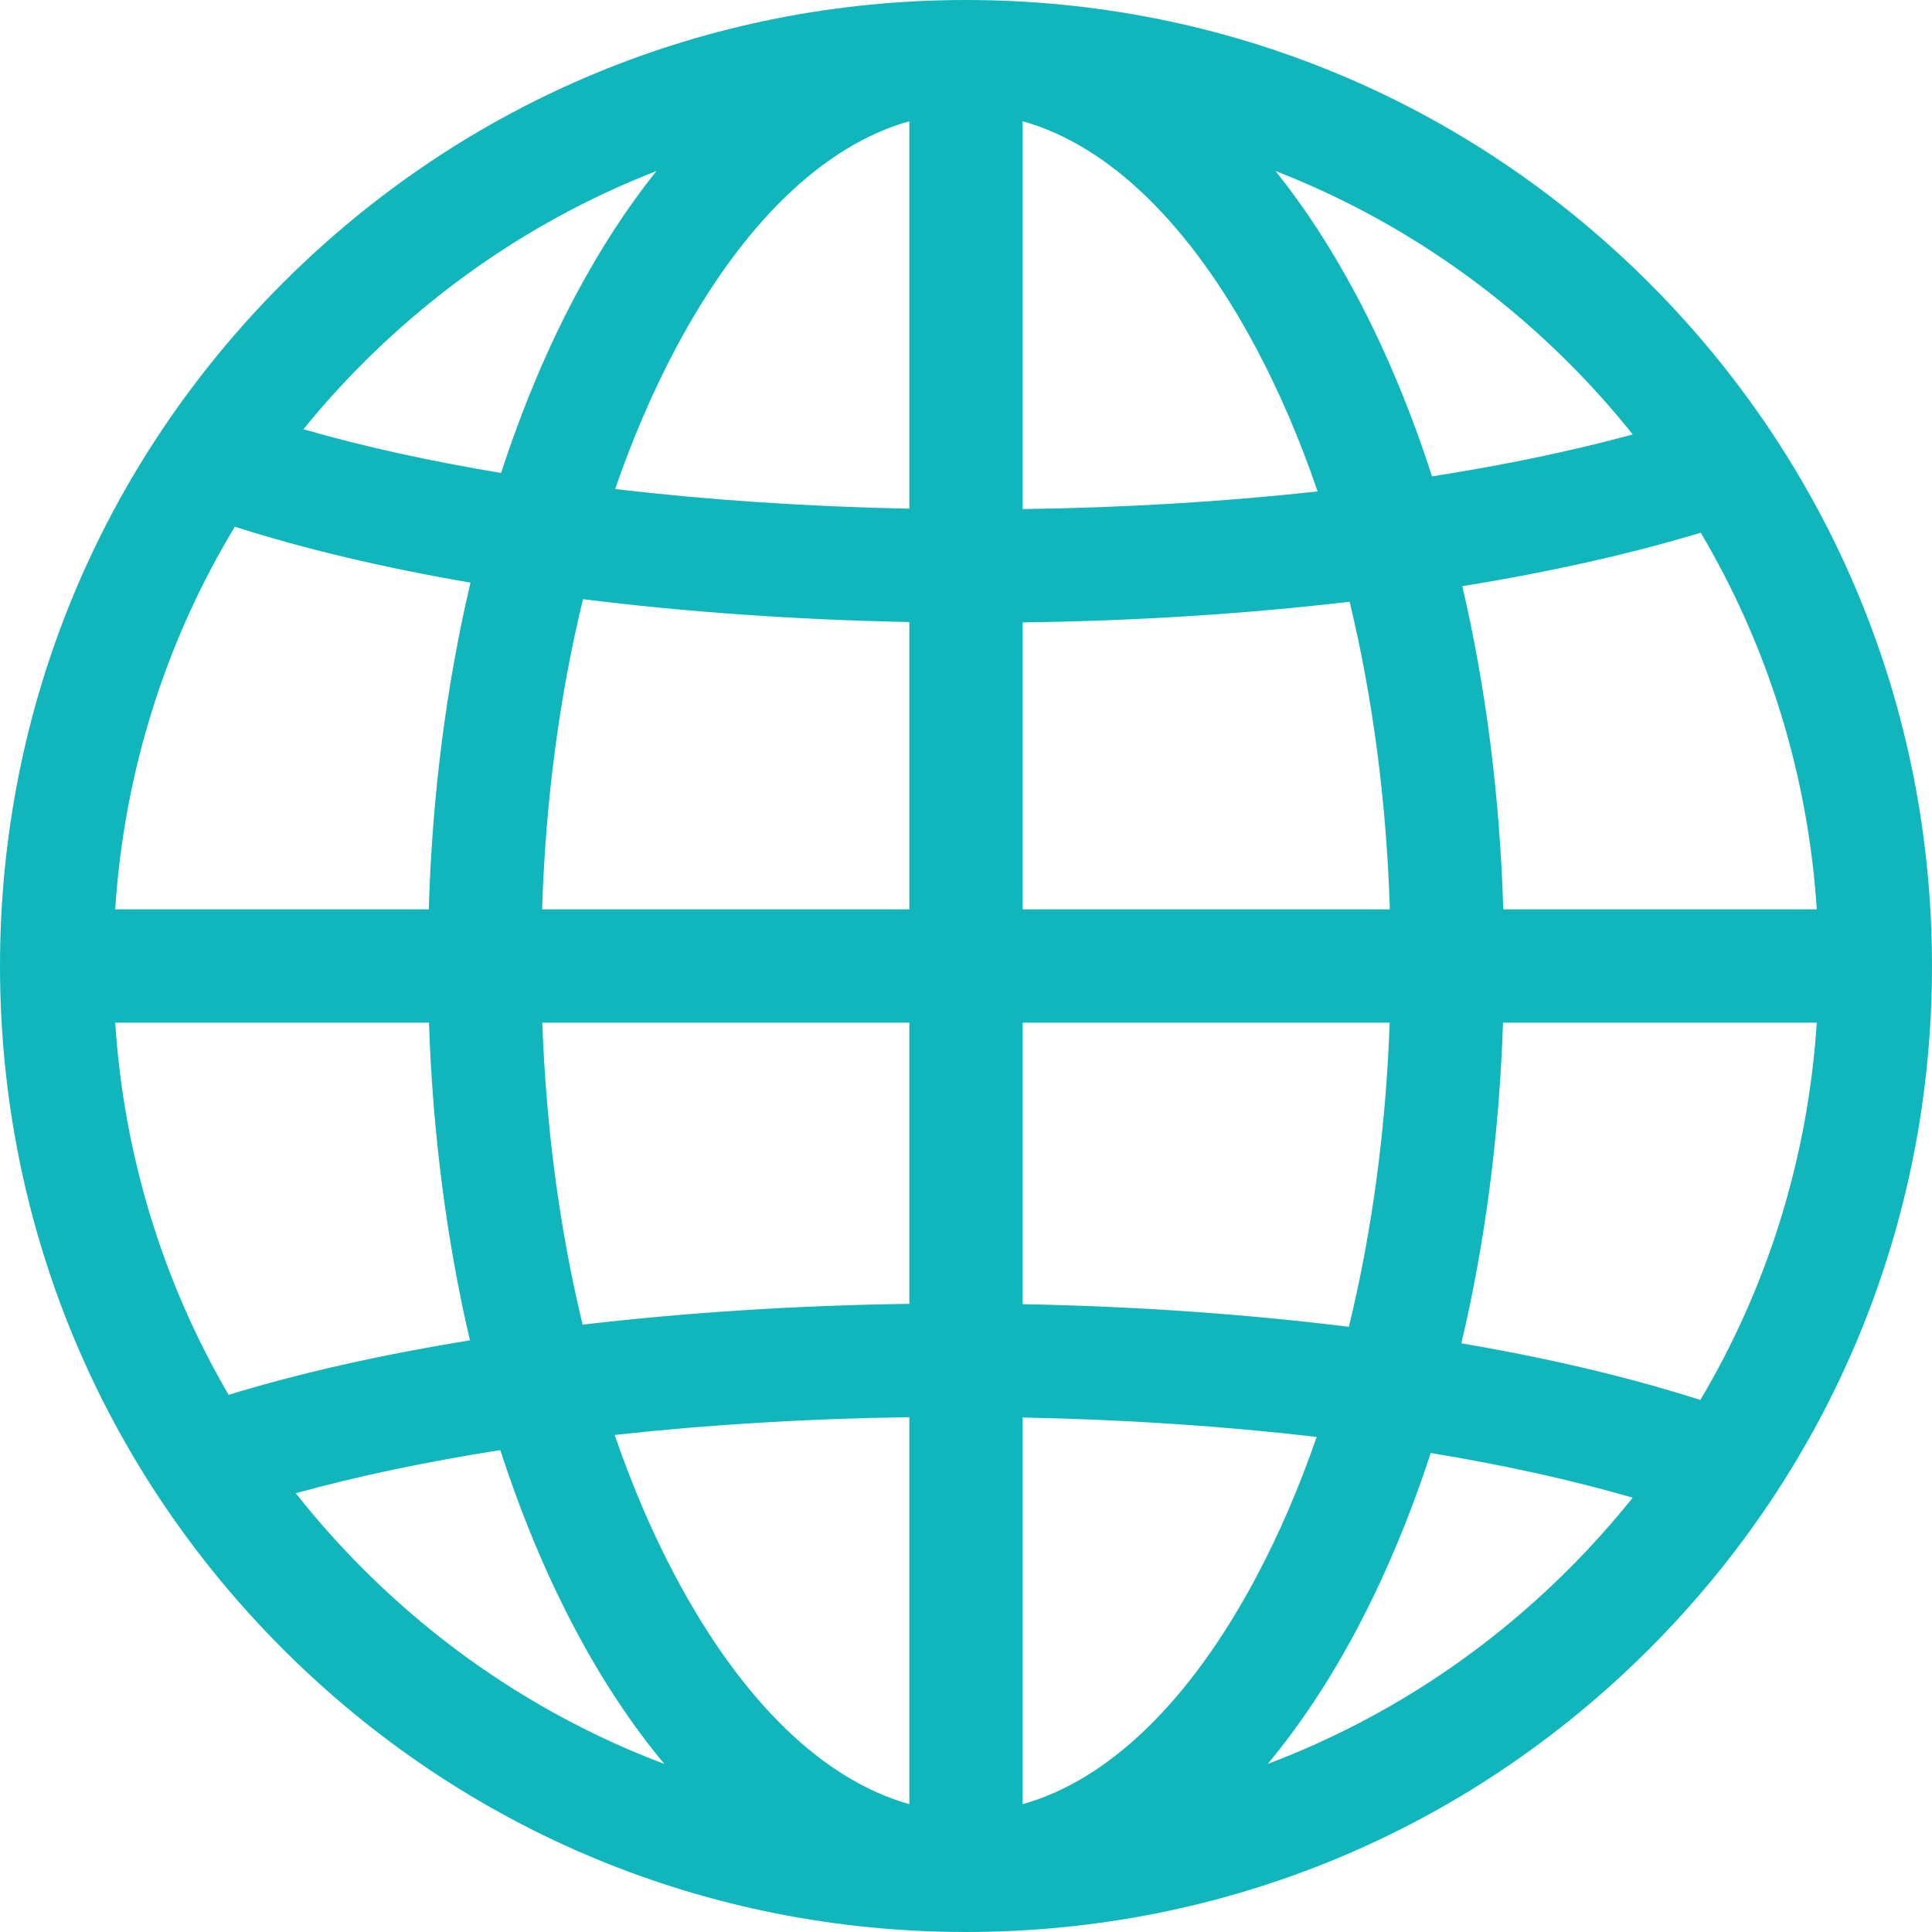 <svg xmlns="http://www.w3.org/2000/svg" width="30" height="30" viewBox="0 0 30 30" fill="none">
  <path d="M25.607 4.393C22.773 1.56 19.007 0 15 0C10.993 0 7.226 1.56 4.393 4.393C1.56 7.226 0 10.993 0 15C0 19.007 1.56 22.773 4.393 25.607C7.226 28.44 10.993 30 15 30C19.007 30 22.773 28.44 25.607 25.607C28.44 22.773 30 19.007 30 15C30 10.993 28.44 7.226 25.607 4.393ZM5.638 5.638C6.957 4.319 8.505 3.313 10.193 2.656C9.743 3.217 9.323 3.862 8.937 4.588C8.489 5.43 8.103 6.356 7.781 7.344C6.667 7.159 5.634 6.932 4.712 6.665C5.001 6.309 5.309 5.966 5.638 5.638ZM3.646 8.179C4.725 8.524 5.959 8.816 7.306 9.047C6.931 10.638 6.71 12.351 6.658 14.12H1.789C1.927 11.997 2.565 9.971 3.646 8.179ZM3.55 21.659C2.528 19.907 1.923 17.939 1.789 15.88H6.661C6.719 17.598 6.935 19.262 7.297 20.813C5.923 21.035 4.658 21.319 3.55 21.659ZM5.638 24.362C5.264 23.988 4.916 23.596 4.593 23.187C5.549 22.922 6.619 22.698 7.769 22.517C8.094 23.52 8.484 24.457 8.937 25.31C9.357 26.101 9.819 26.795 10.315 27.39C8.58 26.735 6.988 25.713 5.638 24.362ZM14.12 28.015C12.784 27.64 11.52 26.42 10.491 24.484C10.131 23.808 9.815 23.069 9.545 22.282C10.994 22.122 12.536 22.028 14.12 22.006V28.015ZM14.12 20.246C12.363 20.27 10.65 20.381 9.047 20.569C8.693 19.107 8.48 17.523 8.421 15.88H14.12V20.246H14.12ZM14.12 14.12H8.418C8.471 12.431 8.688 10.803 9.053 9.304C10.646 9.503 12.355 9.624 14.12 9.659V14.12ZM14.12 7.899C12.53 7.867 10.991 7.763 9.552 7.594C9.821 6.815 10.135 6.084 10.491 5.413C11.52 3.478 12.784 2.257 14.12 1.883V7.899ZM26.409 8.272C27.456 10.041 28.075 12.034 28.211 14.12H23.343C23.29 12.371 23.074 10.678 22.707 9.102C24.062 8.883 25.312 8.604 26.409 8.272ZM24.362 5.638C24.715 5.991 25.046 6.361 25.353 6.746C24.412 7.003 23.363 7.221 22.236 7.397C21.911 6.388 21.519 5.445 21.063 4.588C20.677 3.862 20.257 3.217 19.807 2.656C21.495 3.313 23.043 4.319 24.362 5.638ZM15.88 15.88H21.579C21.52 17.536 21.304 19.131 20.945 20.603C19.352 20.405 17.643 20.285 15.88 20.251V15.88ZM15.88 14.12V9.665C17.638 9.642 19.352 9.532 20.957 9.344C21.316 10.833 21.529 12.446 21.582 14.12H15.88ZM15.88 1.883H15.88C17.216 2.257 18.48 3.478 19.509 5.413C19.871 6.095 20.189 6.838 20.46 7.631C19.009 7.79 17.466 7.884 15.88 7.905V1.883ZM15.88 28.015V22.011C17.469 22.042 19.006 22.145 20.445 22.313C20.176 23.089 19.864 23.817 19.509 24.484C18.48 26.42 17.216 27.64 15.88 28.015ZM24.362 24.362C23.012 25.713 21.42 26.735 19.685 27.39C20.181 26.795 20.643 26.101 21.063 25.31C21.509 24.47 21.895 23.547 22.216 22.562C23.357 22.75 24.412 22.983 25.352 23.256C25.044 23.64 24.715 24.01 24.362 24.362ZM26.403 21.739C25.311 21.388 24.059 21.092 22.692 20.859C23.061 19.296 23.281 17.616 23.339 15.88H28.211C28.075 17.97 27.454 19.967 26.403 21.739Z" fill="#11B6BC"/>
</svg>